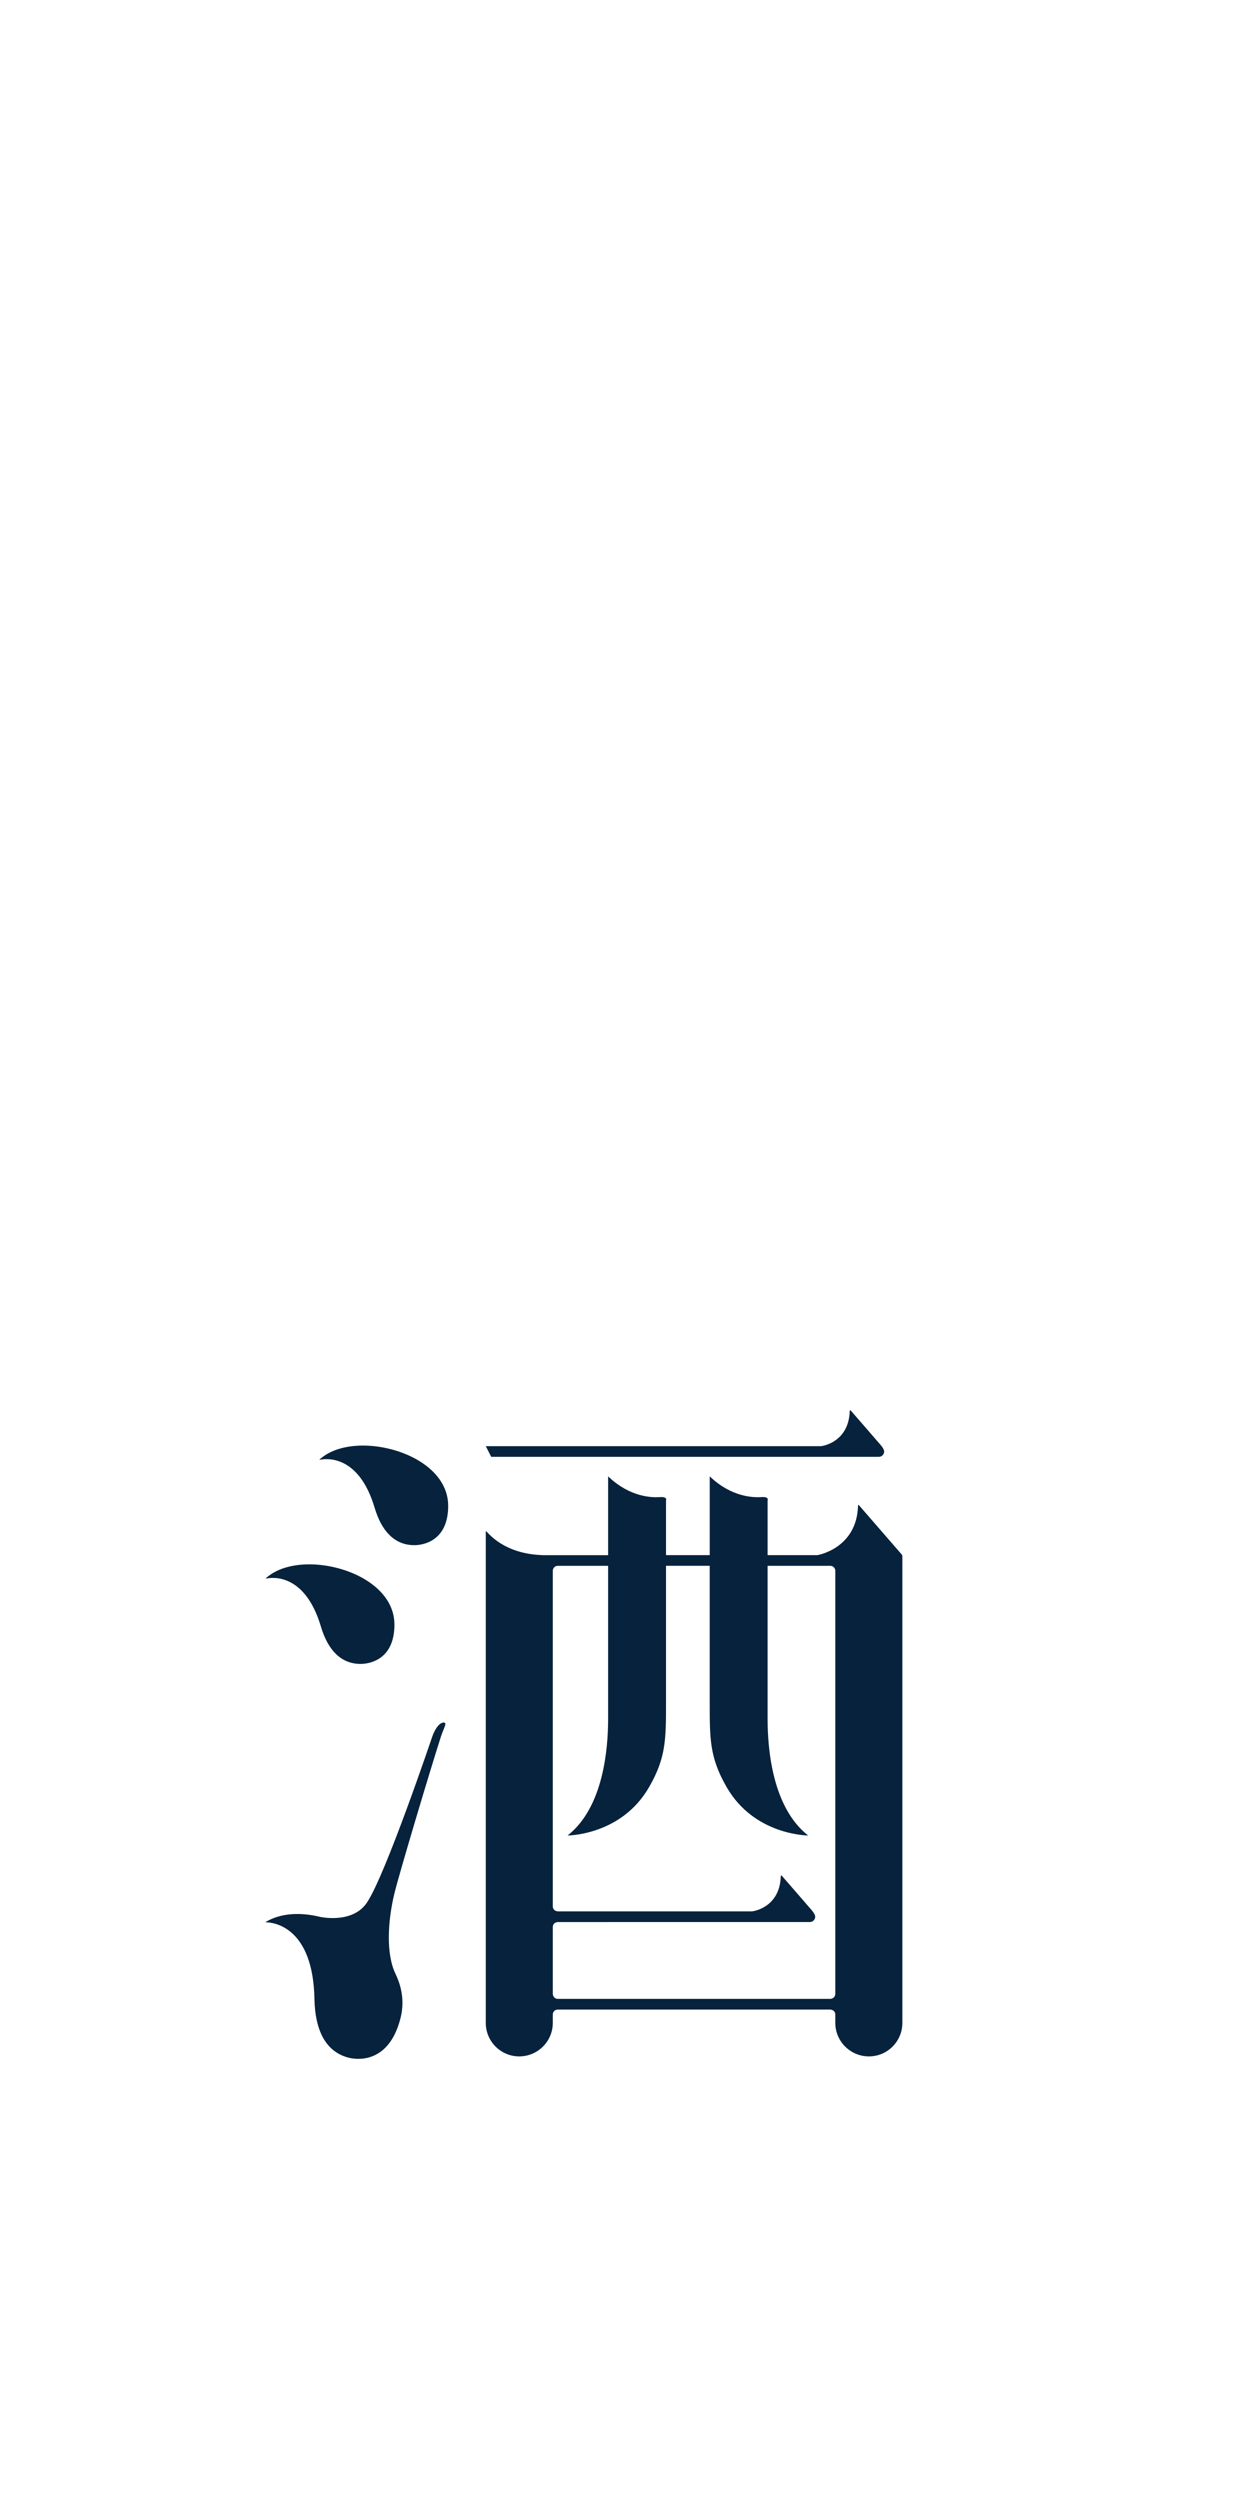 <?xml version="1.0" encoding="utf-8"?>
<!-- Generator: Adobe Illustrator 16.0.0, SVG Export Plug-In . SVG Version: 6.00 Build 0)  -->
<!DOCTYPE svg PUBLIC "-//W3C//DTD SVG 1.1//EN" "http://www.w3.org/Graphics/SVG/1.1/DTD/svg11.dtd">
<svg version="1.1" id="opening_logo2" xmlns="http://www.w3.org/2000/svg" xmlns:xlink="http://www.w3.org/1999/xlink" x="0px"
	 y="0px" width="100px" height="200px" viewBox="0 0 100 200" enable-background="new 0 0 100 200" xml:space="preserve">
<path fill="#07223C" d="M72.189,124.532v37.299c0,1.479-1.195,2.681-2.676,2.681s-2.689-1.202-2.689-2.681v-0.668
	c0-0.3-0.275-0.397-0.4-0.397H44.621c-0.225,0-0.397,0.177-0.397,0.397v0.668c0,1.479-1.205,2.681-2.685,2.681
	c-1.479,0-2.677-1.202-2.677-2.681v-39.255c0,0-0.007-0.065,0.011-0.072c0.023-0.014,0.03,0.005,0.058,0.027
	c1.445,1.602,3.403,1.851,4.543,1.882h5.176c0-3.495,0-6.304,0-6.304c1.759,1.688,3.532,1.702,4.157,1.658
	c0.623-0.042,0.475,0.278,0.475,0.278s0,1.876,0,4.367h3.496c0-3.459,0-6.304,0-6.304c1.758,1.688,3.531,1.702,4.156,1.658
	c0.623-0.042,0.475,0.278,0.475,0.278s0,1.856,0,4.367h3.98c0,0,3.129-0.503,3.252-3.913c0-0.024,0-0.089,0.025-0.096
	c0.031-0.026,0.076,0.024,0.084,0.054l3.369,3.881c0,0,0.035,0.033,0.053,0.074C72.189,124.458,72.189,124.532,72.189,124.532z
	 M66.824,125.673c0-0.229-0.178-0.407-0.4-0.407h-5.016c0,4.612,0,10.822,0,12.261c0,2.352,0.367,7.06,3.242,9.312
	c0,0-4.312,0-6.529-3.888c-1.359-2.362-1.344-3.862-1.344-6.799c0-1.56,0-6.549,0-10.887h-3.496c0,4.024,0,9.18,0,10.887
	c0,2.937,0.016,4.437-1.344,6.799c-2.217,3.888-6.529,3.888-6.529,3.888c2.875-2.253,3.241-6.961,3.241-9.312
	c0-1.321,0-7.286,0-12.261h-4.028c-0.225,0-0.397,0.179-0.397,0.407v10.971v1.653v14.209c0,0.3,0.268,0.403,0.397,0.403
	c2.641,0,15.326,0,15.51,0c0.223,0,2.238-0.365,2.33-2.773c0-0.023,0-0.079,0.025-0.095c0.037-0.018,0.078,0.027,0.096,0.061
	c0.033,0.03,2.25,2.593,2.25,2.593s0.385,0.4,0.385,0.638c0,0.233-0.188,0.431-0.428,0.431H44.621c-0.13,0-0.397,0.1-0.397,0.398
	v5.345c0,0.133,0.106,0.403,0.397,0.403h21.803c0.125,0,0.4-0.105,0.4-0.403V125.673z M70.305,116.547
	c0.24,0,0.428-0.195,0.428-0.43c0-0.237-0.385-0.638-0.385-0.638s-2.217-2.562-2.25-2.593c-0.018-0.033-0.059-0.077-0.096-0.061
	c-0.025,0.017-0.025,0.071-0.025,0.096c-0.092,2.407-2.107,2.771-2.33,2.771c-0.184,0-24.145,0-26.785,0l0.434,0.854H70.305z
	 M28.977,115.646c-1.332,0.011-2.562,0.355-3.377,1.085c-0.026,0.02-0.049,0.034-0.032,0.049c0.006,0.016,0.038,0,0.055-0.002
	c0.502-0.105,3.093-0.391,4.349,3.849c0.553,1.854,1.587,2.987,3.18,2.987c0.686,0,2.703-0.32,2.703-3.146
	C35.854,117.404,32.062,115.62,28.977,115.646z M25.672,130.127c0.553,1.854,1.587,2.987,3.18,2.987c0.686,0,2.703-0.32,2.703-3.146
	c0-3.063-3.791-4.847-6.877-4.82c-1.332,0.012-2.562,0.354-3.377,1.084c-0.026,0.02-0.049,0.034-0.032,0.05
	c0.006,0.016,0.039,0,0.055-0.001C21.825,126.174,24.416,125.888,25.672,130.127z M35.492,137.803
	c-0.543,0.016-0.915,1.135-0.915,1.135s-3.722,11.038-5.224,13.273c-1.163,1.731-3.764,1.136-3.764,1.136
	c-1.552-0.378-3.09-0.306-4.27,0.374c-0.037,0.017-0.068,0.027-0.054,0.052c0.001,0.022,0.045,0.012,0.064,0.014
	c0.615,0.017,3.719,0.418,3.826,6.13c0.05,2.499,0.891,4.23,2.743,4.701c0.796,0.2,3.244,0.39,4.145-3.172
	c0.314-1.241,0.126-2.43-0.387-3.501c-0.002-0.006,0-0.009-0.003-0.014c-0.781-1.575-0.642-4.217-0.101-6.451
	c0.386-1.596,2.921-10.07,3.726-12.562C35.496,138.248,35.812,137.792,35.492,137.803z"/>
</svg>
